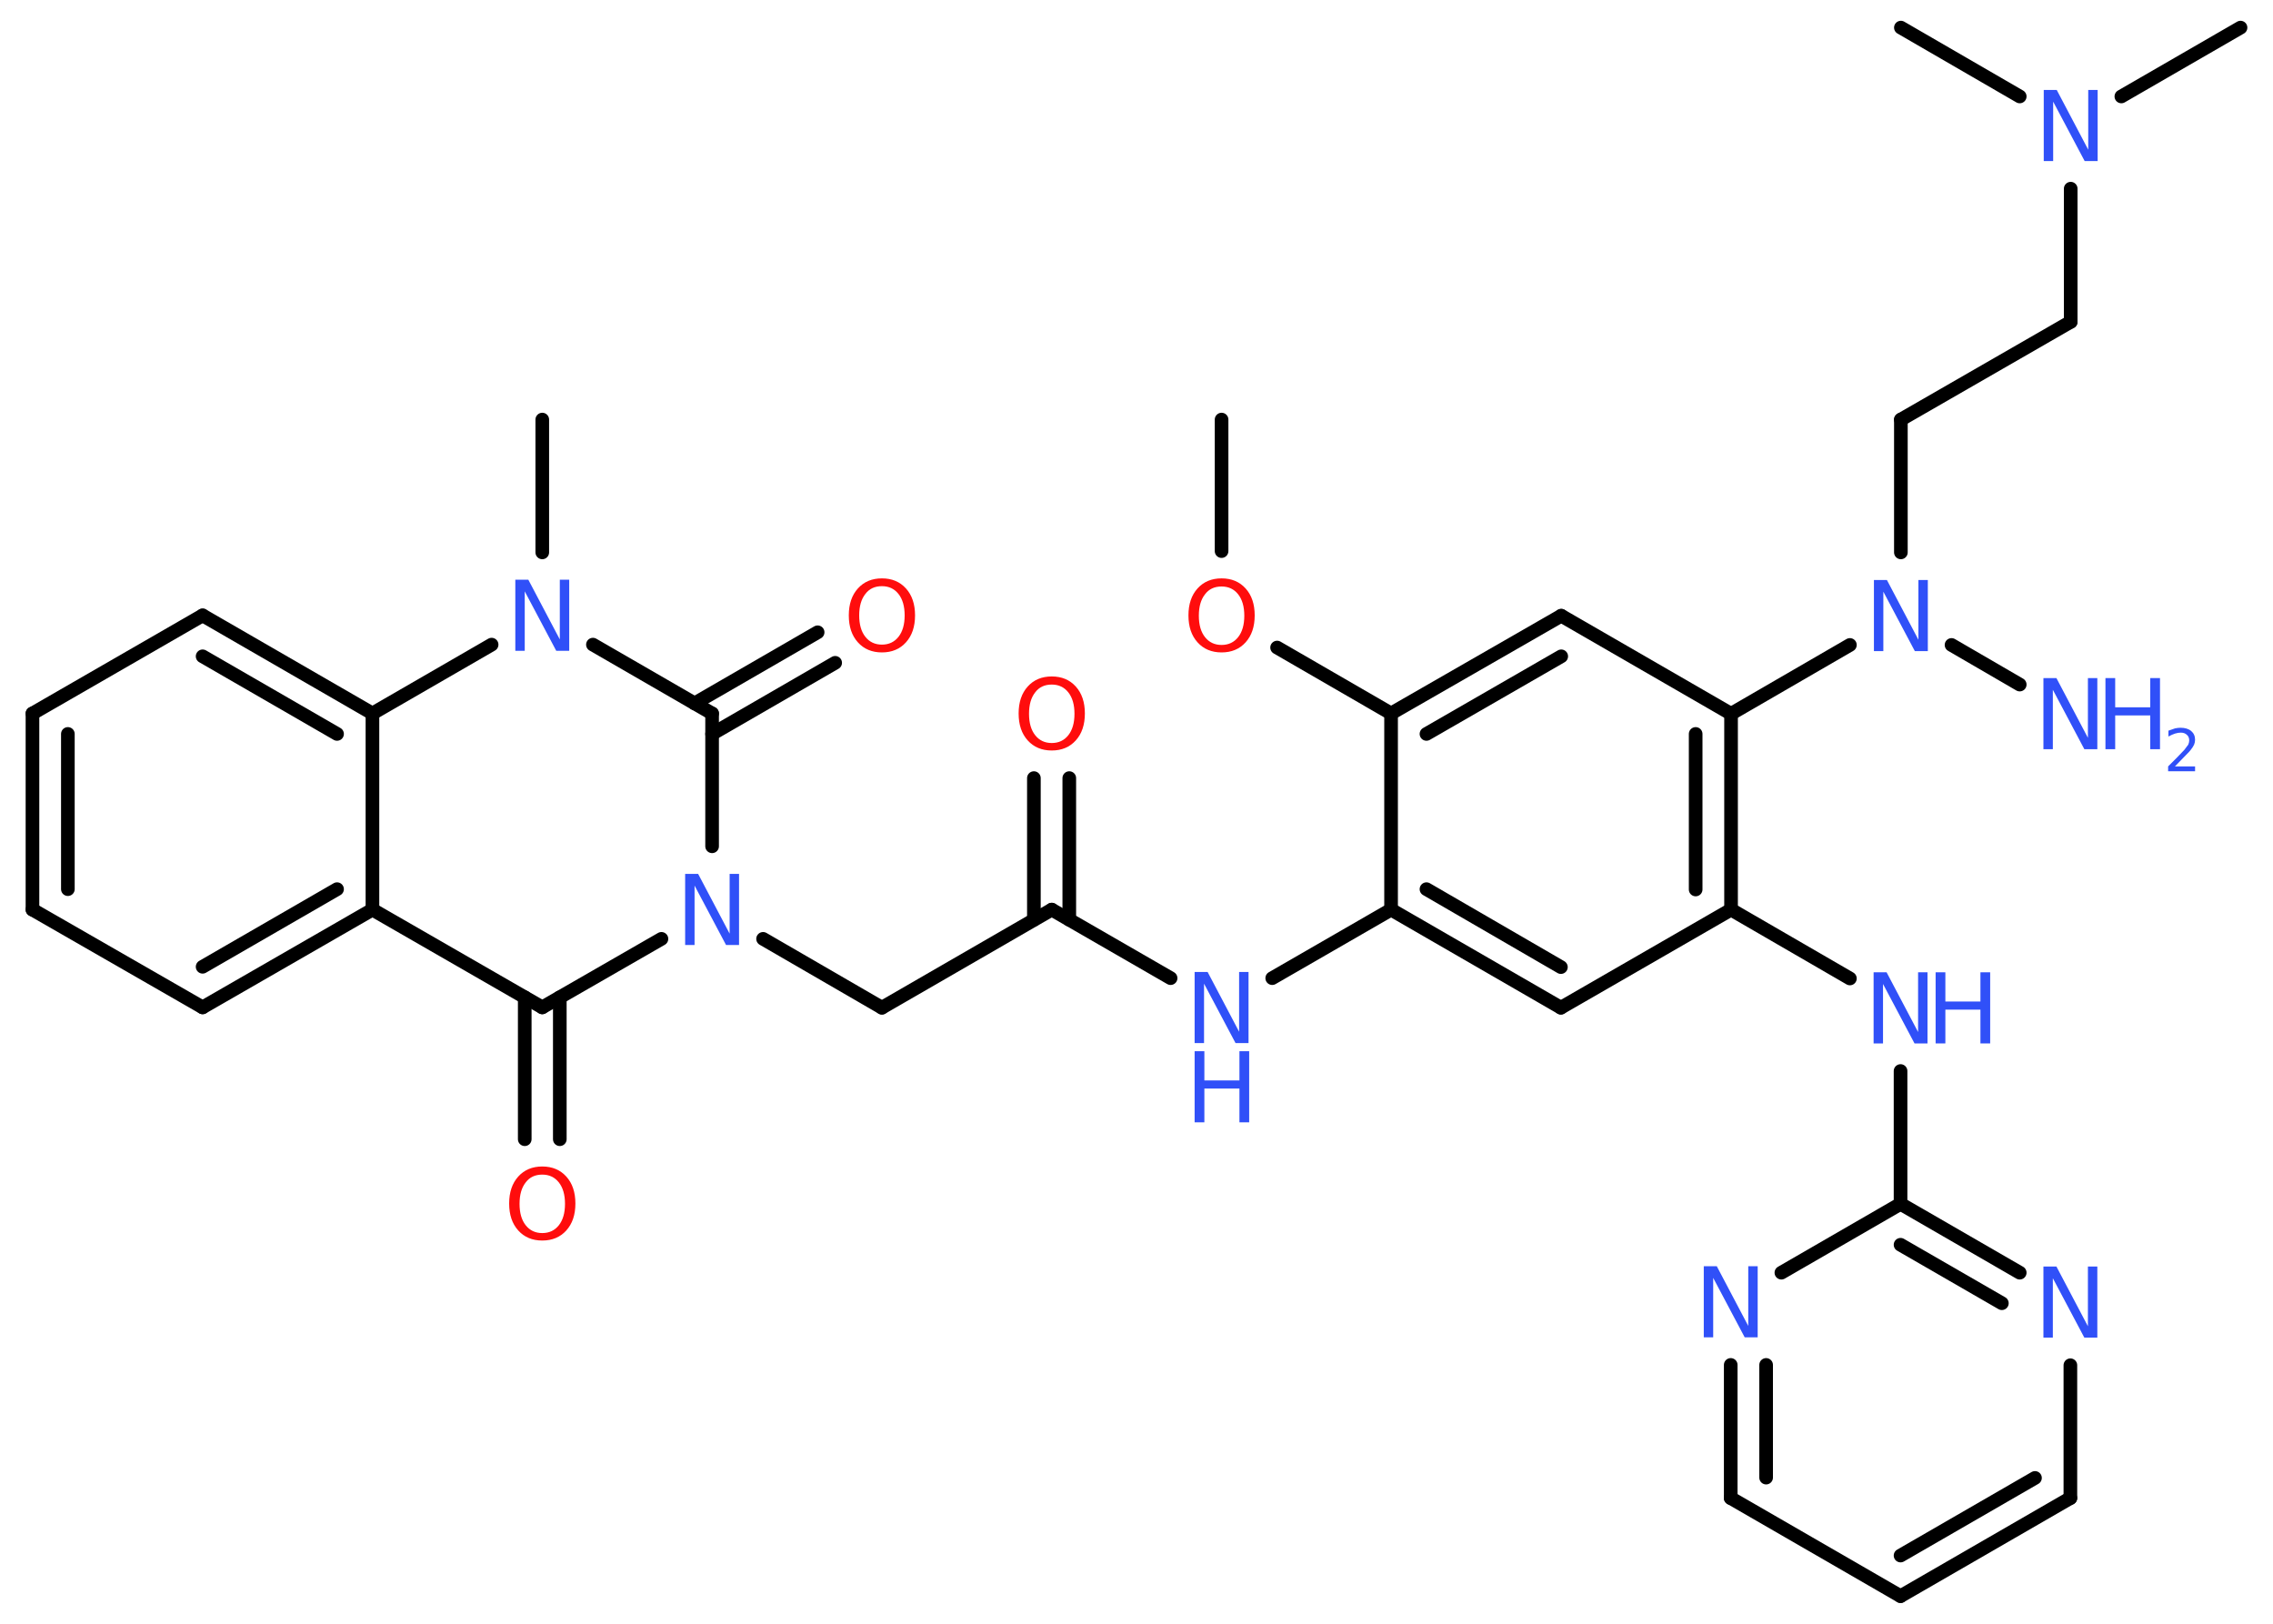 <?xml version='1.0' encoding='UTF-8'?>
<!DOCTYPE svg PUBLIC "-//W3C//DTD SVG 1.1//EN" "http://www.w3.org/Graphics/SVG/1.1/DTD/svg11.dtd">
<svg version='1.2' xmlns='http://www.w3.org/2000/svg' xmlns:xlink='http://www.w3.org/1999/xlink' width='70.0mm' height='50.0mm' viewBox='0 0 70.0 50.0'>
  <desc>Generated by the Chemistry Development Kit (http://github.com/cdk)</desc>
  <g stroke-linecap='round' stroke-linejoin='round' stroke='#000000' stroke-width='.42' fill='#3050F8'>
    <rect x='.0' y='.0' width='70.0' height='50.0' fill='#FFFFFF' stroke='none'/>
    <g id='mol1' class='mol'>
      <line id='mol1bnd1' class='bond' x1='37.62' y1='12.92' x2='37.62' y2='16.97'/>
      <line id='mol1bnd2' class='bond' x1='39.33' y1='19.94' x2='42.84' y2='21.97'/>
      <g id='mol1bnd3' class='bond'>
        <line x1='48.08' y1='18.96' x2='42.84' y2='21.97'/>
        <line x1='48.08' y1='20.21' x2='43.93' y2='22.6'/>
      </g>
      <line id='mol1bnd4' class='bond' x1='48.08' y1='18.96' x2='53.31' y2='21.98'/>
      <line id='mol1bnd5' class='bond' x1='53.31' y1='21.98' x2='56.97' y2='19.86'/>
      <line id='mol1bnd6' class='bond' x1='60.1' y1='19.86' x2='62.2' y2='21.08'/>
      <line id='mol1bnd7' class='bond' x1='58.54' y1='17.01' x2='58.54' y2='12.92'/>
      <line id='mol1bnd8' class='bond' x1='58.54' y1='12.92' x2='63.77' y2='9.91'/>
      <line id='mol1bnd9' class='bond' x1='63.77' y1='9.91' x2='63.77' y2='5.81'/>
      <line id='mol1bnd10' class='bond' x1='65.33' y1='2.97' x2='69.0' y2='.85'/>
      <line id='mol1bnd11' class='bond' x1='62.2' y1='2.97' x2='58.54' y2='.85'/>
      <g id='mol1bnd12' class='bond'>
        <line x1='53.31' y1='28.01' x2='53.31' y2='21.98'/>
        <line x1='52.22' y1='27.39' x2='52.22' y2='22.6'/>
      </g>
      <line id='mol1bnd13' class='bond' x1='53.31' y1='28.01' x2='56.97' y2='30.13'/>
      <line id='mol1bnd14' class='bond' x1='58.53' y1='32.98' x2='58.53' y2='37.07'/>
      <g id='mol1bnd15' class='bond'>
        <line x1='62.2' y1='39.19' x2='58.53' y2='37.07'/>
        <line x1='61.65' y1='40.13' x2='58.53' y2='38.33'/>
      </g>
      <line id='mol1bnd16' class='bond' x1='63.76' y1='42.04' x2='63.76' y2='46.13'/>
      <g id='mol1bnd17' class='bond'>
        <line x1='58.53' y1='49.15' x2='63.76' y2='46.13'/>
        <line x1='58.53' y1='47.9' x2='62.67' y2='45.51'/>
      </g>
      <line id='mol1bnd18' class='bond' x1='58.53' y1='49.15' x2='53.3' y2='46.13'/>
      <g id='mol1bnd19' class='bond'>
        <line x1='53.3' y1='42.03' x2='53.3' y2='46.13'/>
        <line x1='54.39' y1='42.03' x2='54.39' y2='45.5'/>
      </g>
      <line id='mol1bnd20' class='bond' x1='58.53' y1='37.07' x2='54.86' y2='39.19'/>
      <line id='mol1bnd21' class='bond' x1='53.31' y1='28.01' x2='48.07' y2='31.03'/>
      <g id='mol1bnd22' class='bond'>
        <line x1='42.84' y1='28.01' x2='48.07' y2='31.03'/>
        <line x1='43.93' y1='27.38' x2='48.07' y2='29.78'/>
      </g>
      <line id='mol1bnd23' class='bond' x1='42.84' y1='21.97' x2='42.84' y2='28.01'/>
      <line id='mol1bnd24' class='bond' x1='42.84' y1='28.01' x2='39.18' y2='30.12'/>
      <line id='mol1bnd25' class='bond' x1='36.05' y1='30.12' x2='32.39' y2='28.01'/>
      <g id='mol1bnd26' class='bond'>
        <line x1='31.84' y1='28.32' x2='31.84' y2='23.96'/>
        <line x1='32.93' y1='28.32' x2='32.93' y2='23.96'/>
      </g>
      <line id='mol1bnd27' class='bond' x1='32.39' y1='28.01' x2='27.16' y2='31.03'/>
      <line id='mol1bnd28' class='bond' x1='27.16' y1='31.03' x2='23.5' y2='28.91'/>
      <line id='mol1bnd29' class='bond' x1='20.37' y1='28.91' x2='16.7' y2='31.02'/>
      <g id='mol1bnd30' class='bond'>
        <line x1='17.24' y1='30.71' x2='17.24' y2='35.08'/>
        <line x1='16.16' y1='30.71' x2='16.16' y2='35.08'/>
      </g>
      <line id='mol1bnd31' class='bond' x1='16.7' y1='31.02' x2='11.47' y2='28.01'/>
      <g id='mol1bnd32' class='bond'>
        <line x1='6.24' y1='31.02' x2='11.47' y2='28.01'/>
        <line x1='6.24' y1='29.77' x2='10.38' y2='27.38'/>
      </g>
      <line id='mol1bnd33' class='bond' x1='6.24' y1='31.02' x2='1.0' y2='28.01'/>
      <g id='mol1bnd34' class='bond'>
        <line x1='1.0' y1='21.97' x2='1.0' y2='28.01'/>
        <line x1='2.09' y1='22.6' x2='2.09' y2='27.38'/>
      </g>
      <line id='mol1bnd35' class='bond' x1='1.0' y1='21.97' x2='6.24' y2='18.95'/>
      <g id='mol1bnd36' class='bond'>
        <line x1='11.47' y1='21.97' x2='6.24' y2='18.95'/>
        <line x1='10.38' y1='22.6' x2='6.24' y2='20.21'/>
      </g>
      <line id='mol1bnd37' class='bond' x1='11.47' y1='28.01' x2='11.47' y2='21.97'/>
      <line id='mol1bnd38' class='bond' x1='11.47' y1='21.97' x2='15.14' y2='19.85'/>
      <line id='mol1bnd39' class='bond' x1='16.7' y1='17.01' x2='16.7' y2='12.92'/>
      <line id='mol1bnd40' class='bond' x1='18.26' y1='19.85' x2='21.93' y2='21.97'/>
      <line id='mol1bnd41' class='bond' x1='21.93' y1='26.06' x2='21.93' y2='21.97'/>
      <g id='mol1bnd42' class='bond'>
        <line x1='21.39' y1='21.66' x2='25.18' y2='19.47'/>
        <line x1='21.93' y1='22.6' x2='25.72' y2='20.41'/>
      </g>
      <path id='mol1atm2' class='atom' d='M37.62 18.06q-.33 .0 -.51 .24q-.19 .24 -.19 .66q.0 .42 .19 .66q.19 .24 .51 .24q.32 .0 .51 -.24q.19 -.24 .19 -.66q.0 -.42 -.19 -.66q-.19 -.24 -.51 -.24zM37.62 17.81q.46 .0 .74 .31q.28 .31 .28 .83q.0 .52 -.28 .83q-.28 .31 -.74 .31q-.46 .0 -.74 -.31q-.28 -.31 -.28 -.83q.0 -.52 .28 -.83q.28 -.31 .74 -.31z' stroke='none' fill='#FF0D0D'/>
      <path id='mol1atm6' class='atom' d='M57.71 17.86h.4l.97 1.84v-1.84h.29v2.19h-.4l-.97 -1.83v1.83h-.29v-2.19z' stroke='none'/>
      <g id='mol1atm7' class='atom'>
        <path d='M62.93 20.88h.4l.97 1.84v-1.84h.29v2.19h-.4l-.97 -1.83v1.83h-.29v-2.19z' stroke='none'/>
        <path d='M64.84 20.88h.3v.9h1.08v-.9h.3v2.19h-.3v-1.04h-1.08v1.04h-.3v-2.19z' stroke='none'/>
        <path d='M66.98 23.6h.62v.15h-.83v-.15q.1 -.1 .28 -.28q.17 -.18 .22 -.23q.08 -.1 .12 -.16q.03 -.07 .03 -.13q.0 -.11 -.07 -.17q-.07 -.07 -.19 -.07q-.08 .0 -.18 .03q-.09 .03 -.2 .09v-.18q.11 -.04 .2 -.07q.09 -.02 .17 -.02q.21 .0 .33 .1q.12 .1 .12 .27q.0 .08 -.03 .15q-.03 .07 -.11 .17q-.02 .03 -.14 .15q-.12 .12 -.33 .34z' stroke='none'/>
      </g>
      <path id='mol1atm10' class='atom' d='M62.94 2.77h.4l.97 1.84v-1.84h.29v2.19h-.4l-.97 -1.83v1.83h-.29v-2.19z' stroke='none'/>
      <g id='mol1atm14' class='atom'>
        <path d='M57.7 29.94h.4l.97 1.84v-1.84h.29v2.19h-.4l-.97 -1.83v1.83h-.29v-2.19z' stroke='none'/>
        <path d='M59.61 29.94h.3v.9h1.08v-.9h.3v2.19h-.3v-1.04h-1.08v1.04h-.3v-2.19z' stroke='none'/>
      </g>
      <path id='mol1atm16' class='atom' d='M62.93 39.0h.4l.97 1.84v-1.84h.29v2.19h-.4l-.97 -1.83v1.83h-.29v-2.19z' stroke='none'/>
      <path id='mol1atm20' class='atom' d='M52.47 38.99h.4l.97 1.84v-1.84h.29v2.19h-.4l-.97 -1.83v1.83h-.29v-2.19z' stroke='none'/>
      <g id='mol1atm23' class='atom'>
        <path d='M36.79 29.93h.4l.97 1.84v-1.84h.29v2.19h-.4l-.97 -1.83v1.83h-.29v-2.19z' stroke='none'/>
        <path d='M36.79 32.37h.3v.9h1.08v-.9h.3v2.19h-.3v-1.04h-1.08v1.04h-.3v-2.19z' stroke='none'/>
      </g>
      <path id='mol1atm25' class='atom' d='M32.39 21.08q-.33 .0 -.51 .24q-.19 .24 -.19 .66q.0 .42 .19 .66q.19 .24 .51 .24q.32 .0 .51 -.24q.19 -.24 .19 -.66q.0 -.42 -.19 -.66q-.19 -.24 -.51 -.24zM32.39 20.83q.46 .0 .74 .31q.28 .31 .28 .83q.0 .52 -.28 .83q-.28 .31 -.74 .31q-.46 .0 -.74 -.31q-.28 -.31 -.28 -.83q.0 -.52 .28 -.83q.28 -.31 .74 -.31z' stroke='none' fill='#FF0D0D'/>
      <path id='mol1atm27' class='atom' d='M21.1 26.91h.4l.97 1.84v-1.84h.29v2.19h-.4l-.97 -1.83v1.83h-.29v-2.19z' stroke='none'/>
      <path id='mol1atm29' class='atom' d='M16.7 36.17q-.33 .0 -.51 .24q-.19 .24 -.19 .66q.0 .42 .19 .66q.19 .24 .51 .24q.32 .0 .51 -.24q.19 -.24 .19 -.66q.0 -.42 -.19 -.66q-.19 -.24 -.51 -.24zM16.7 35.92q.46 .0 .74 .31q.28 .31 .28 .83q.0 .52 -.28 .83q-.28 .31 -.74 .31q-.46 .0 -.74 -.31q-.28 -.31 -.28 -.83q.0 -.52 .28 -.83q.28 -.31 .74 -.31z' stroke='none' fill='#FF0D0D'/>
      <path id='mol1atm36' class='atom' d='M15.87 17.85h.4l.97 1.84v-1.84h.29v2.19h-.4l-.97 -1.83v1.83h-.29v-2.19z' stroke='none'/>
      <path id='mol1atm39' class='atom' d='M27.16 18.05q-.33 .0 -.51 .24q-.19 .24 -.19 .66q.0 .42 .19 .66q.19 .24 .51 .24q.32 .0 .51 -.24q.19 -.24 .19 -.66q.0 -.42 -.19 -.66q-.19 -.24 -.51 -.24zM27.16 17.81q.46 .0 .74 .31q.28 .31 .28 .83q.0 .52 -.28 .83q-.28 .31 -.74 .31q-.46 .0 -.74 -.31q-.28 -.31 -.28 -.83q.0 -.52 .28 -.83q.28 -.31 .74 -.31z' stroke='none' fill='#FF0D0D'/>
    </g>
  </g>
</svg>
